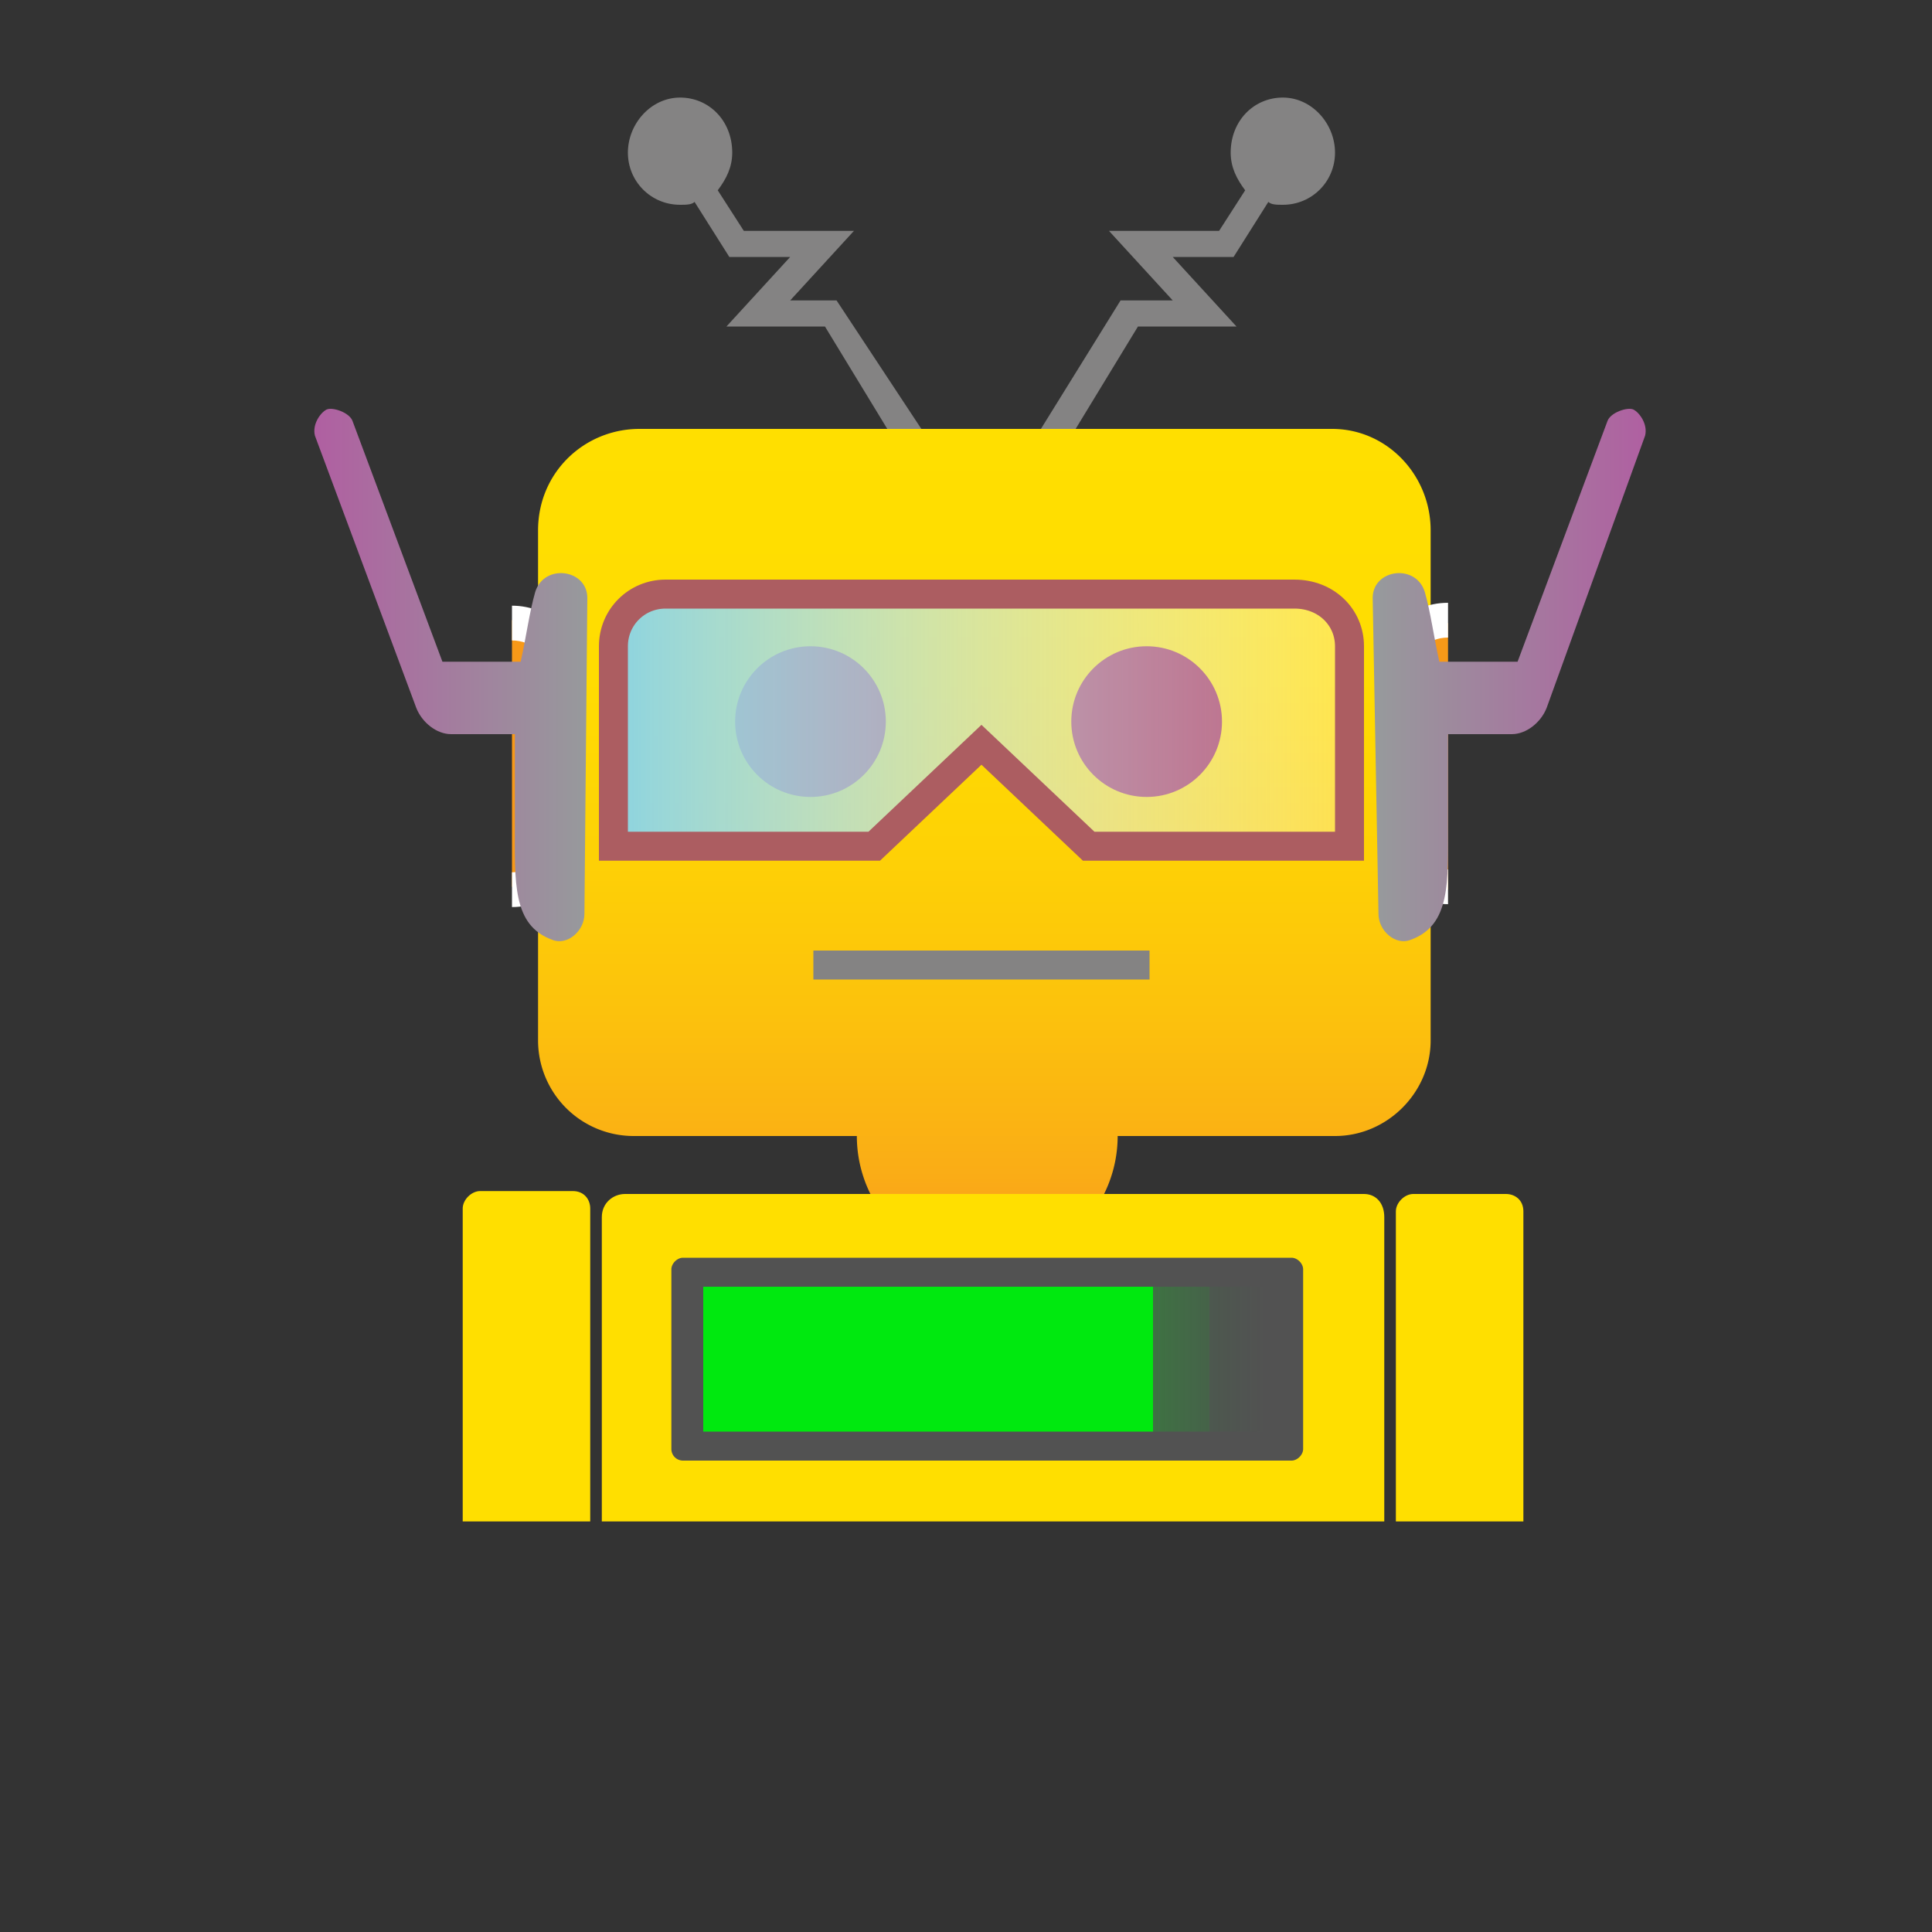 <svg width="200" height="200" xmlns="http://www.w3.org/2000/svg"><rect width="100%" height="100%" fill="#333333" stroke="none"/><g transform="translate(-658, -1000) scale(3 3)"><style>.st0{fill:#436984}</style><path id="XMLID_42_" class="st0" d="m251.5 348.7-.9.5-2.8-4.6h-3.4l2.2-2.4h-2.1l-1.2-1.9c-.1.1-.3.1-.5.1-1 0-1.8-.8-1.8-1.8s.8-1.9 1.8-1.9 1.8.8 1.8 1.9c0 .5-.2.9-.5 1.3l.9 1.4h3.8l-2.2 2.4h1.6l3.3 5z"/><path id="XMLID_20_" class="st0" d="m254.9 348.7.9.5 2.8-4.6h3.4l-2.2-2.4h2.1l1.2-1.9c.1.1.3.1.5.1 1 0 1.8-.8 1.8-1.8s-.8-1.9-1.8-1.9-1.8.8-1.8 1.9c0 .5.2.9.5 1.3l-.9 1.4h-3.8l2.2 2.4H258l-3.1 5z"/></g><g transform="translate(-826, -1065) scale(3 3)"><style>.st0{fill:#848383}.st1{fill:#f79918}.st5{fill:#9c1845}.st6{fill:#ffdf00}</style><g id="XMLID_2_"><linearGradient id="XMLID_8_" gradientUnits="userSpaceOnUse" x1="309.3" y1="422.2" x2="309.3" y2="393.5" gradientTransform="matrix(1 0 0 -1 0 792)"><stop offset="0" style="stop-color:#ffdf00"/><stop offset=".3" style="stop-color:#ffdc01"/><stop offset=".5" style="stop-color:#fed205"/><stop offset=".7" style="stop-color:#fcc20c"/><stop offset=".9" style="stop-color:#faac16"/><stop offset="1" style="stop-color:#f8961f"/></linearGradient><path id="XMLID_36_" d="M324.7 373.3v17.6c0 1.8-1.5 3.3-3.3 3.3h-7.5a4.5 4.5 0 0 1-9 0h-7.7a3.3 3.3 0 0 1-3.3-3.3v-17.6c0-2 1.6-3.5 3.5-3.5h23.9c1.9 0 3.4 1.6 3.4 3.5z" style="fill:url(#XMLID_8_)"/></g><g id="XMLID_1_"><path id="XMLID_29_" class="st1" d="M293 376.4c1 0 1.8.8 1.8 1.8v5.6c0 1-.8 1.8-1.8 1.8"/><linearGradient id="XMLID_11_" gradientUnits="userSpaceOnUse" x1="293" y1="379.1" x2="295.4" y2="379.1" gradientTransform="translate(0 2)"><stop offset=".3" style="stop-color:#fff"/><stop offset="1" style="stop-color:#acacac"/></linearGradient><path id="XMLID_22_" d="M293 375.9c1.3 0 2.4 1 2.4 2.4v5.6c0 1.3-1 2.4-2.4 2.4m0-1.2c.7 0 1.2-.5 1.2-1.2v-5.6c0-.7-.5-1.2-1.2-1.2" style="fill:url(#XMLID_11_)"/></g><g id="XMLID_5_"><path id="XMLID_21_" class="st1" d="M325.3 385.7c-1 0-1.8-.8-1.8-1.8v-5.6c0-1 .8-1.8 1.8-1.8"/><linearGradient id="XMLID_12_" gradientUnits="userSpaceOnUse" x1="33.7" y1="142.5" x2="36" y2="142.5" gradientTransform="rotate(180 179.5 261.8)"><stop offset=".3" style="stop-color:#fff"/><stop offset="1" style="stop-color:#acacac"/></linearGradient><path id="XMLID_18_" d="M325.3 386.2c-1.3 0-2.4-1-2.4-2.4v-5.6c0-1.3 1-2.4 2.4-2.4m0 1.2c-.7 0-1.2.5-1.2 1.2v5.6c0 .7.5 1.2 1.2 1.2" style="fill:url(#XMLID_12_)"/></g><g id="XMLID_24_"><path id="XMLID_15_" style="fill:#848383" d="M303.4 387.8H315v1h-11.6z"/></g><circle id="XMLID_13_" class="st5" cx="314.9" cy="379.9" r="2.6"/><circle id="XMLID_27_" class="st5" cx="303.3" cy="379.9" r="2.6"/><g id="XMLID_7_"><path id="XMLID_17_" class="st6" d="M322.4 396.2h-25.5c-.4 0-.8.3-.8.8v10.5h27V397c0-.5-.3-.8-.7-.8z"/></g><g id="XMLID_6_"><path id="XMLID_35_" d="M319.9 405.4h-21a.4.4 0 0 1-.4-.4v-6.2c0-.2.2-.4.4-.4h21c.2 0 .4.2.4.4v6.2c0 .2-.2.4-.4.4z" style="fill:#525252"/></g><g id="XMLID_32_"><path id="XMLID_9_" class="st6" d="M327.9 396.8v10.7h-4.4v-10.7c0-.3.3-.6.6-.6h3.2c.3 0 .6.2.6.6z"/></g><g id="XMLID_30_"><path id="XMLID_10_" class="st6" d="M295.7 396.7v10.8h-4.4v-10.8c0-.3.3-.6.6-.6h3.2c.4 0 .6.3.6.6z"/></g><g id="XMLID_4_"><linearGradient id="XMLID_16_" gradientUnits="userSpaceOnUse" x1="299.6" y1="401.9" x2="319" y2="401.9"><stop offset="0.8" style="stop-color:#00e90f"/><stop offset="0" style="stop-color:#00e70f;stop-opacity:.533"/><stop offset="0" style="stop-color:#00e011;stop-opacity:.365"/><stop offset="0" style="stop-color:#00d513;stop-opacity:.245"/><stop offset=".9" style="stop-color:#00c416;stop-opacity:.148"/><stop offset=".9" style="stop-color:#00ae1a;stop-opacity:6.611276e-002"/><stop offset="1" style="stop-color:#00961f;stop-opacity:0"/></linearGradient><path id="XMLID_14_" style="fill:url(#XMLID_16_)" d="M299.6 399.4H319v5h-19.4z"/></g></g><g transform="translate(-601, -1265) scale(3 3)"><linearGradient id="a" gradientUnits="userSpaceOnUse" x1="220.464" y1="444.928" x2="211.179" y2="444.928"><stop offset="0" style="stop-color:#97999c"/><stop offset="1" style="stop-color:#b05fa1"/></linearGradient><path d="M220.5 453.2c0 .6-.6 1.1-1.1.9-1.4-.5-1.3-2-1.3-4V447h-2.2c-.5 0-1-.4-1.2-.9l-3.5-9.4c-.1-.4.2-.8.4-.9.2-.1.8.1.9.4l3.1 8.3h2.7c.2-.9.3-1.7.5-2.4.3-1 1.8-.8 1.8.2l-.1 10.9z" style="fill:url(#a)"/><linearGradient id="b" gradientUnits="userSpaceOnUse" x1="357.885" y1="444.928" x2="348.599" y2="444.928" gradientTransform="matrix(-1 0 0 1 605.832 0)"><stop offset="0" style="stop-color:#97999c"/><stop offset="1" style="stop-color:#b05fa1"/></linearGradient><path d="M247.9 453.2c0 .6.6 1.1 1.1.9 1.4-.5 1.3-2 1.3-4V447h2.2c.5 0 1-.4 1.2-.9l3.4-9.4c.1-.4-.2-.8-.4-.9-.2-.1-.8.1-.9.4l-3.1 8.3H250c-.2-.9-.3-1.7-.5-2.4-.3-1-1.8-.8-1.8.2l.2 10.9z" style="fill:url(#b)"/></g><g transform="translate(-994, -849) scale(3 3)"><style type="text/css">.st10{fill:url(#XMLID_222_);stroke:#ac5d61;stroke-miterlimit:10;}</style><linearGradient id="XMLID_222_" gradientUnits="userSpaceOnUse" x1="377.861" y1="307.872" x2="352.551" y2="307.872"><stop  offset="0" style="stop-color:#FFFFFF;stop-opacity:0.3"/><stop  offset="1" style="stop-color:#8DD4E0"/></linearGradient><path id="XMLID_39_" class="st10" d="M377.9,305.3v6.9h-9l-3.7-3.5l-3.7,3.5h-9v-6.9c0-1,0.8-1.8,1.8-1.8h21.7C377.1,303.5,377.9,304.3,377.9,305.3z"/></g></svg>